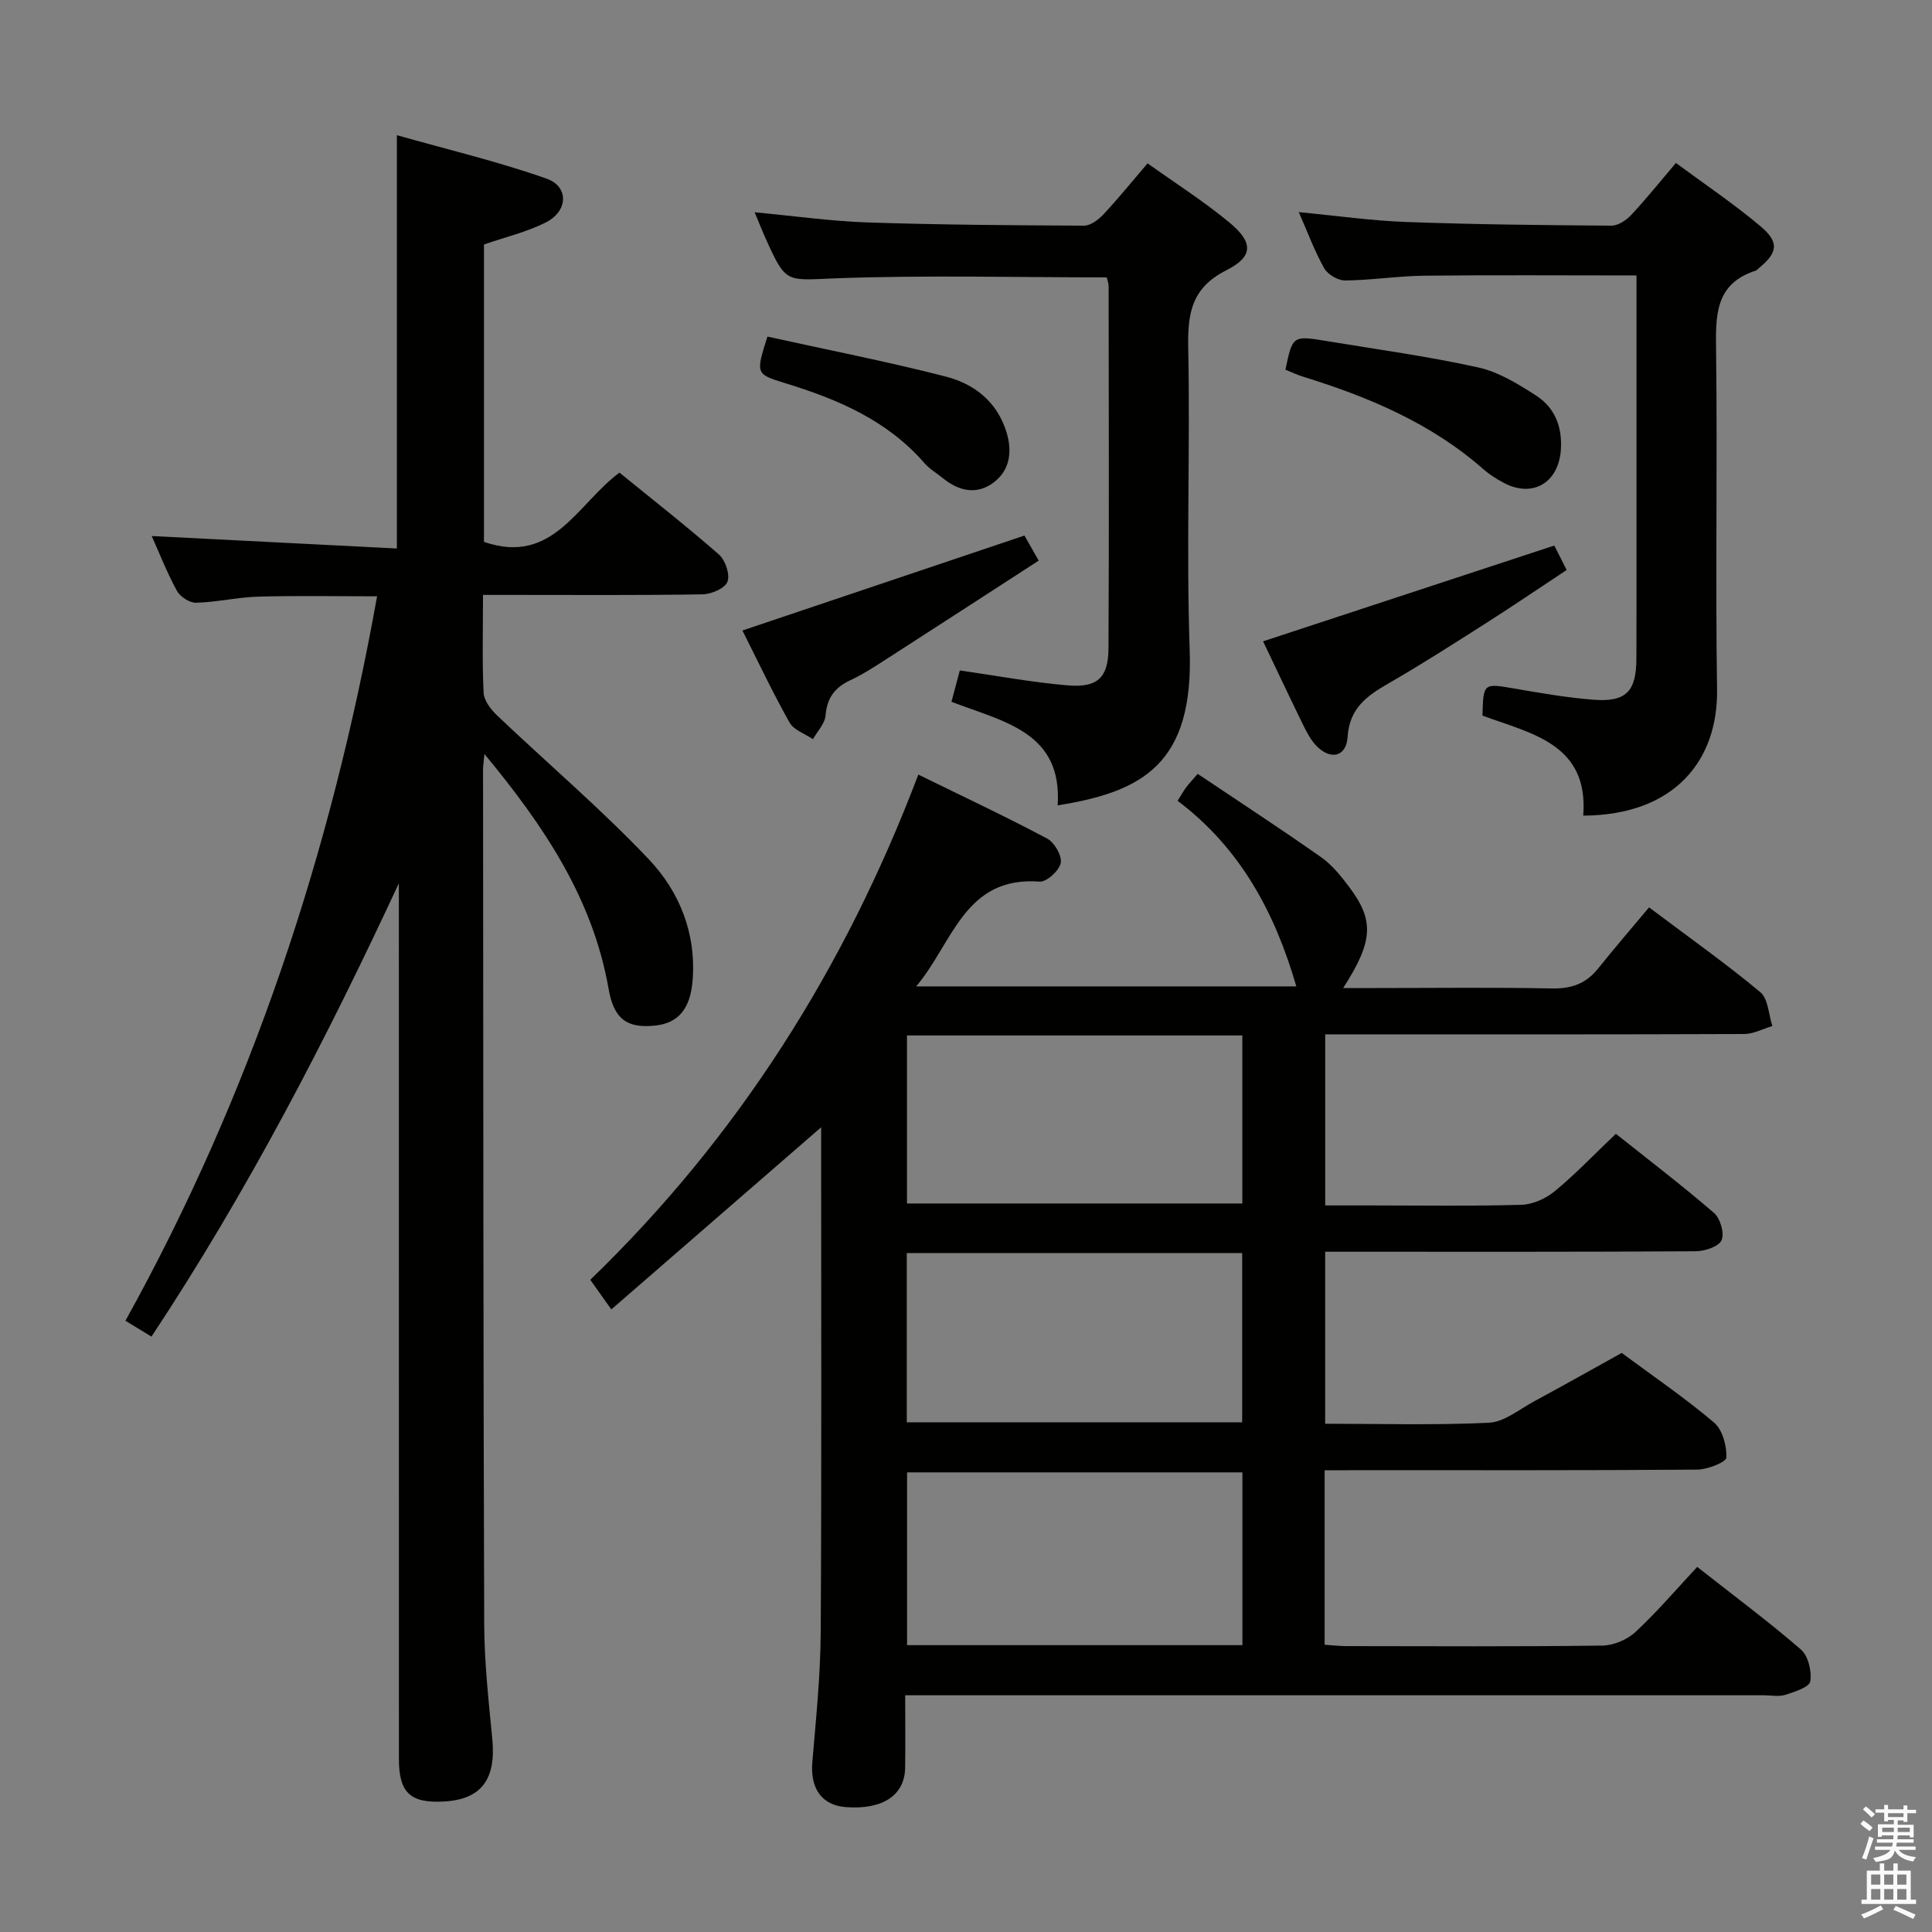 <svg enable-background="new 0 0 400 400" viewBox="0 0 400 400" xmlns="http://www.w3.org/2000/svg"><rect x="0" y="0" width="400" height="400" fill="#808080" stroke="none"/><path d="m385.2 377.6.6-.7c.6.4 1.3.9 1.9 1.5l-.6.7c-.8-.5-1.4-1-1.9-1.5zm.3 7.1c.6-1.4 1.1-2.9 1.5-4.5.3.1.6.3.9.4-.5 1.4-1 2.9-1.5 4.4zm.2-10.1.6-.6c.7.5 1.3 1.1 1.9 1.6l-.7.7c-.6-.6-1.2-1.2-1.8-1.7zm8.4-.8h.8v.9h1.8v.7h-1.8v1.8h-.8v-.3h-1.2v.9h3.3v2.6h-.8v-.4h-2.5c0 .3 0 .6-.1.8h3.4v.7h-3.5c0 .3-.1.6-.1.8h4v.7h-3.5c.7.9 1.9 1.3 3.6 1.5-.2.2-.4.5-.6.9-1.9-.3-3.2-1.1-3.8-2.3-.5 2.1-1.8 2-3.9 2.4-.2-.3-.4-.5-.6-.8 1.9-.4 3.1-.9 3.6-1.7h-3.2v-.7h3.5c.1-.2.1-.5.2-.8h-3.3v-.7h3.4c0-.2 0-.5 0-.8h-2.4v.3h-.8v-2.6h3.3v-.9h-1.2v.3h-.8v-1.8h-1.8v-.7h1.8v-.9h.8v.9h3.2zm-4.4 5.5h2.4c0-.3 0-.6 0-.9h-2.4zm1.2-3.1h3.2v-.8h-3.2zm4.4 2.2h-2.4v.9h2.5v-.9z" fill="#fafafb"/><path d="m389.2 385.8h.9v1.5h1.9v-1.5h.9v1.5h2.7v6h1.1v.9h-11.3v-.9h1.1v-6h2.7zm.2 8.7.5.8c-1.2.6-2.5 1.3-4 1.9-.2-.3-.3-.6-.6-.8 1.6-.6 3-1.3 4.1-1.9zm-2-4.3h1.9v-2.1h-1.9zm0 3.1h1.9v-2.2h-1.9zm2.7-3.1h1.9v-2.1h-1.9zm0 3.1h1.9v-2.2h-1.9zm2.4 1.3c1.4.6 2.7 1.2 4.1 1.8l-.5.9c-1.5-.7-2.8-1.4-4.1-1.9zm2.2-6.5h-1.9v2.1h1.9zm-1.9 5.2h1.9v-2.2h-1.9z" fill="#fafafb"/><g fill="#010100"><path d="m274.25 304.41v36.12c1.61.1 3.06.28 4.51.28 17.66.02 35.32.12 52.98-.11 2.34-.03 5.16-1.22 6.87-2.82 4.48-4.16 8.47-8.85 12.78-13.47 7.75 6.1 14.83 11.35 21.46 17.1 1.52 1.32 2.29 4.51 1.95 6.6-.2 1.2-3.24 2.17-5.15 2.78-1.36.43-2.97.1-4.47.1-56.98 0-113.97 0-170.95 0-1.99 0-3.98 0-6.82 0 0 5.14.06 10.05-.01 14.97-.08 5.73-4.6 8.73-12.2 8.19-5.08-.36-7.49-3.87-7.01-9.39.76-8.94 1.68-17.91 1.73-26.87.2-33.66.08-67.31.09-100.97 0-1.11 0-2.21 0-3.53-14.63 12.7-28.85 25.05-43.44 37.71-1.8-2.53-2.92-4.1-4.36-6.13 30.6-29.57 52.74-64.56 67.92-104.6 9.25 4.54 18.08 8.68 26.68 13.25 1.51.8 3.1 3.57 2.8 5.06-.31 1.58-2.93 3.96-4.38 3.85-15.55-1.17-17.89 12.6-25.54 21.69h78.7c-4.42-15.26-11.59-28.65-24.58-38.42.72-1.15 1.19-1.99 1.75-2.76.58-.78 1.26-1.49 2.41-2.82 8.6 5.77 17.2 11.38 25.59 17.28 2.26 1.59 4.1 3.92 5.79 6.16 5.21 6.94 4.97 11.22-1.26 20.9h6.72c12.16 0 24.33-.16 36.49.09 4.02.08 7.05-.98 9.55-4.1 3.42-4.28 7.01-8.43 10.57-12.69 8.83 6.64 16.17 11.82 23.04 17.57 1.64 1.37 1.7 4.62 2.49 7-1.94.57-3.88 1.64-5.83 1.65-26.99.11-53.98.07-80.98.07-1.81 0-3.61 0-5.77 0v35.42h9.15c10.5 0 21 .17 31.49-.13 2.35-.07 5.05-1.3 6.91-2.83 4.22-3.48 8.02-7.48 12.63-11.87 6.5 5.18 13.58 10.58 20.32 16.39 1.3 1.12 2.2 4.22 1.56 5.65-.59 1.32-3.46 2.26-5.34 2.28-23.66.15-47.32.1-70.98.1-1.8 0-3.61 0-5.75 0v35.61c11.37 0 22.66.33 33.91-.21 3.18-.15 6.29-2.77 9.34-4.42 5.99-3.23 11.92-6.58 18.15-10.03 6.42 4.76 13.03 9.26 19.1 14.4 1.76 1.49 2.67 4.83 2.56 7.26-.04.96-3.92 2.49-6.06 2.5-23.66.18-47.32.11-70.98.11-1.96.03-3.92.03-6.13.03zm-17.02.43c-23.43 0-46.43 0-69.43 0v35.77h69.43c0-11.93 0-23.66 0-35.77zm-69.45-55.67h69.43c0-11.82 0-23.21 0-34.79-23.27 0-46.17 0-69.43 0zm-.04 10.26v35.04h69.44c0-11.9 0-23.44 0-35.04-23.31 0-46.21 0-69.44 0z"/><path d="m100 123.17c0 7.28-.19 13.79.13 20.26.08 1.62 1.49 3.46 2.78 4.69 10.47 9.95 21.51 19.34 31.43 29.8 6.35 6.7 9.85 15.36 9.05 25.13-.47 5.77-2.93 8.81-7.8 9.29-5.7.57-8.47-1.24-9.58-7.57-3.27-18.7-13.32-33.69-25.71-48.66-.16 1.69-.29 2.43-.29 3.16.05 58.99.04 117.99.24 176.98.03 7.96.92 15.93 1.68 23.86.79 8.27-2.28 12.43-9.96 12.87-7 .4-9.38-1.79-9.38-8.8-.01-58.49-.01-116.99-.01-175.48 0-1.94 0-3.88 0-5.83-15.04 32.36-31.3 63.76-51.22 93.86-1.73-1.05-3.34-2.03-5.39-3.28 26.03-46.95 42.59-96.95 52.1-149.99-8.47 0-16.54-.16-24.6.07-4.3.12-8.57 1.15-12.87 1.26-1.35.04-3.32-1.26-3.99-2.5-2.06-3.77-3.63-7.82-5.2-11.31 16.73.85 33.56 1.71 50.76 2.58 0-28.68 0-56.41 0-85.57 10.53 2.98 20.93 5.45 30.95 8.98 4.73 1.66 4.52 6.76-.15 9.1-3.94 1.98-8.36 3.02-12.77 4.55v61.57c14.26 4.92 19.28-7.82 28.05-14.34 6.85 5.58 13.89 11.08 20.6 16.96 1.33 1.17 2.32 4.12 1.77 5.62-.5 1.36-3.32 2.59-5.13 2.62-13.16.22-26.33.12-39.49.12-1.79 0-3.59 0-6 0z"/><path d="m218.98 166.74c1.01-15.23-11.23-17.29-21.99-21.44.61-2.3 1.19-4.44 1.73-6.49 7.69 1.1 14.99 2.47 22.35 3.09 6.15.51 8.4-1.58 8.43-7.67.14-24.98.05-49.97.03-74.96 0-.63-.27-1.26-.4-1.84-18.79 0-37.43-.49-56.02.19-10.33.38-10.31 1.26-14.55-8.15-.74-1.64-1.39-3.31-2.32-5.52 8.17.76 15.71 1.84 23.27 2.1 14.96.5 29.94.6 44.91.67 1.36.01 3-1.23 4.03-2.33 3.06-3.27 5.89-6.77 9.14-10.57 5.7 4.07 11.58 7.81 16.91 12.22 5.01 4.13 5.05 7.07-.62 9.93-7.22 3.64-8.01 8.95-7.87 16.08.42 20.81-.42 41.66.3 62.46.83 23.58-9.65 29.42-27.33 32.23z"/><path d="m327.79 168.87c1.18-14.9-10.82-16.99-20.86-20.71.17-6.76.21-6.71 6.56-5.61 5.39.93 10.81 1.87 16.26 2.31 6.88.56 9.03-1.62 9.05-8.53.05-15.16.01-30.32.02-45.48 0-11.11 0-22.23 0-33.82-15 0-29.45-.11-43.89.05-5.48.06-10.94.93-16.42.99-1.48.02-3.61-1.23-4.34-2.52-2.01-3.56-3.43-7.45-5.27-11.63 7.8.74 15.03 1.78 22.3 2.04 14.13.52 28.28.66 42.42.76 1.37.01 3.06-1.1 4.07-2.18 3.07-3.27 5.87-6.78 9.29-10.8 5.93 4.39 11.99 8.45 17.53 13.12 3.98 3.35 3.54 5.53-.58 8.85-.13.1-.24.26-.39.31-8.58 2.73-8.33 9.46-8.24 16.74.29 23.32-.16 46.65.2 69.97.22 14.53-8.61 26.03-27.71 26.14z"/><path d="m321.8 112.95c.6 1.18 1.41 2.79 2.56 5.06-5.52 3.65-10.97 7.35-16.53 10.9-6.73 4.29-13.46 8.61-20.37 12.59-4.46 2.57-8.07 5.12-8.45 11.05-.27 4.2-3.58 4.91-6.54 1.79-1.11-1.18-1.91-2.71-2.64-4.19-2.84-5.81-5.6-11.67-8.32-17.37 20.02-6.58 39.82-13.09 60.29-19.83z"/><path d="m212.1 110.88c.69 1.22 1.57 2.76 2.95 5.19-10.68 6.91-21.2 13.75-31.76 20.54-2.37 1.53-4.76 3.07-7.31 4.26-3.18 1.49-4.76 3.66-5.06 7.26-.14 1.7-1.7 3.28-2.61 4.91-1.65-1.13-3.96-1.88-4.84-3.44-3.48-6.19-6.52-12.63-9.76-19.06 19.49-6.56 38.72-13.03 58.39-19.66z"/><path d="m266.14 76.54c1.47-7.05 1.47-7.1 8.59-5.92 10.46 1.73 21 3.17 31.34 5.46 4.23.94 8.26 3.43 11.98 5.83 3.87 2.49 5.43 6.49 5.11 11.21-.47 6.86-5.86 10.04-11.88 6.82-1.45-.78-2.89-1.68-4.13-2.77-10.85-9.55-23.8-14.99-37.39-19.19-1.24-.38-2.43-.96-3.62-1.44z"/><path d="m158.89 69.69c12.42 2.74 24.73 5.15 36.87 8.26 5.94 1.52 10.71 5.21 12.64 11.59 1.21 4.01.68 7.8-2.65 10.33-3.45 2.63-7.19 1.86-10.51-.85-1.29-1.05-2.78-1.91-3.85-3.14-7.74-8.91-18.03-13.25-28.96-16.59-6-1.84-5.96-1.97-3.54-9.6z"/></g></svg>